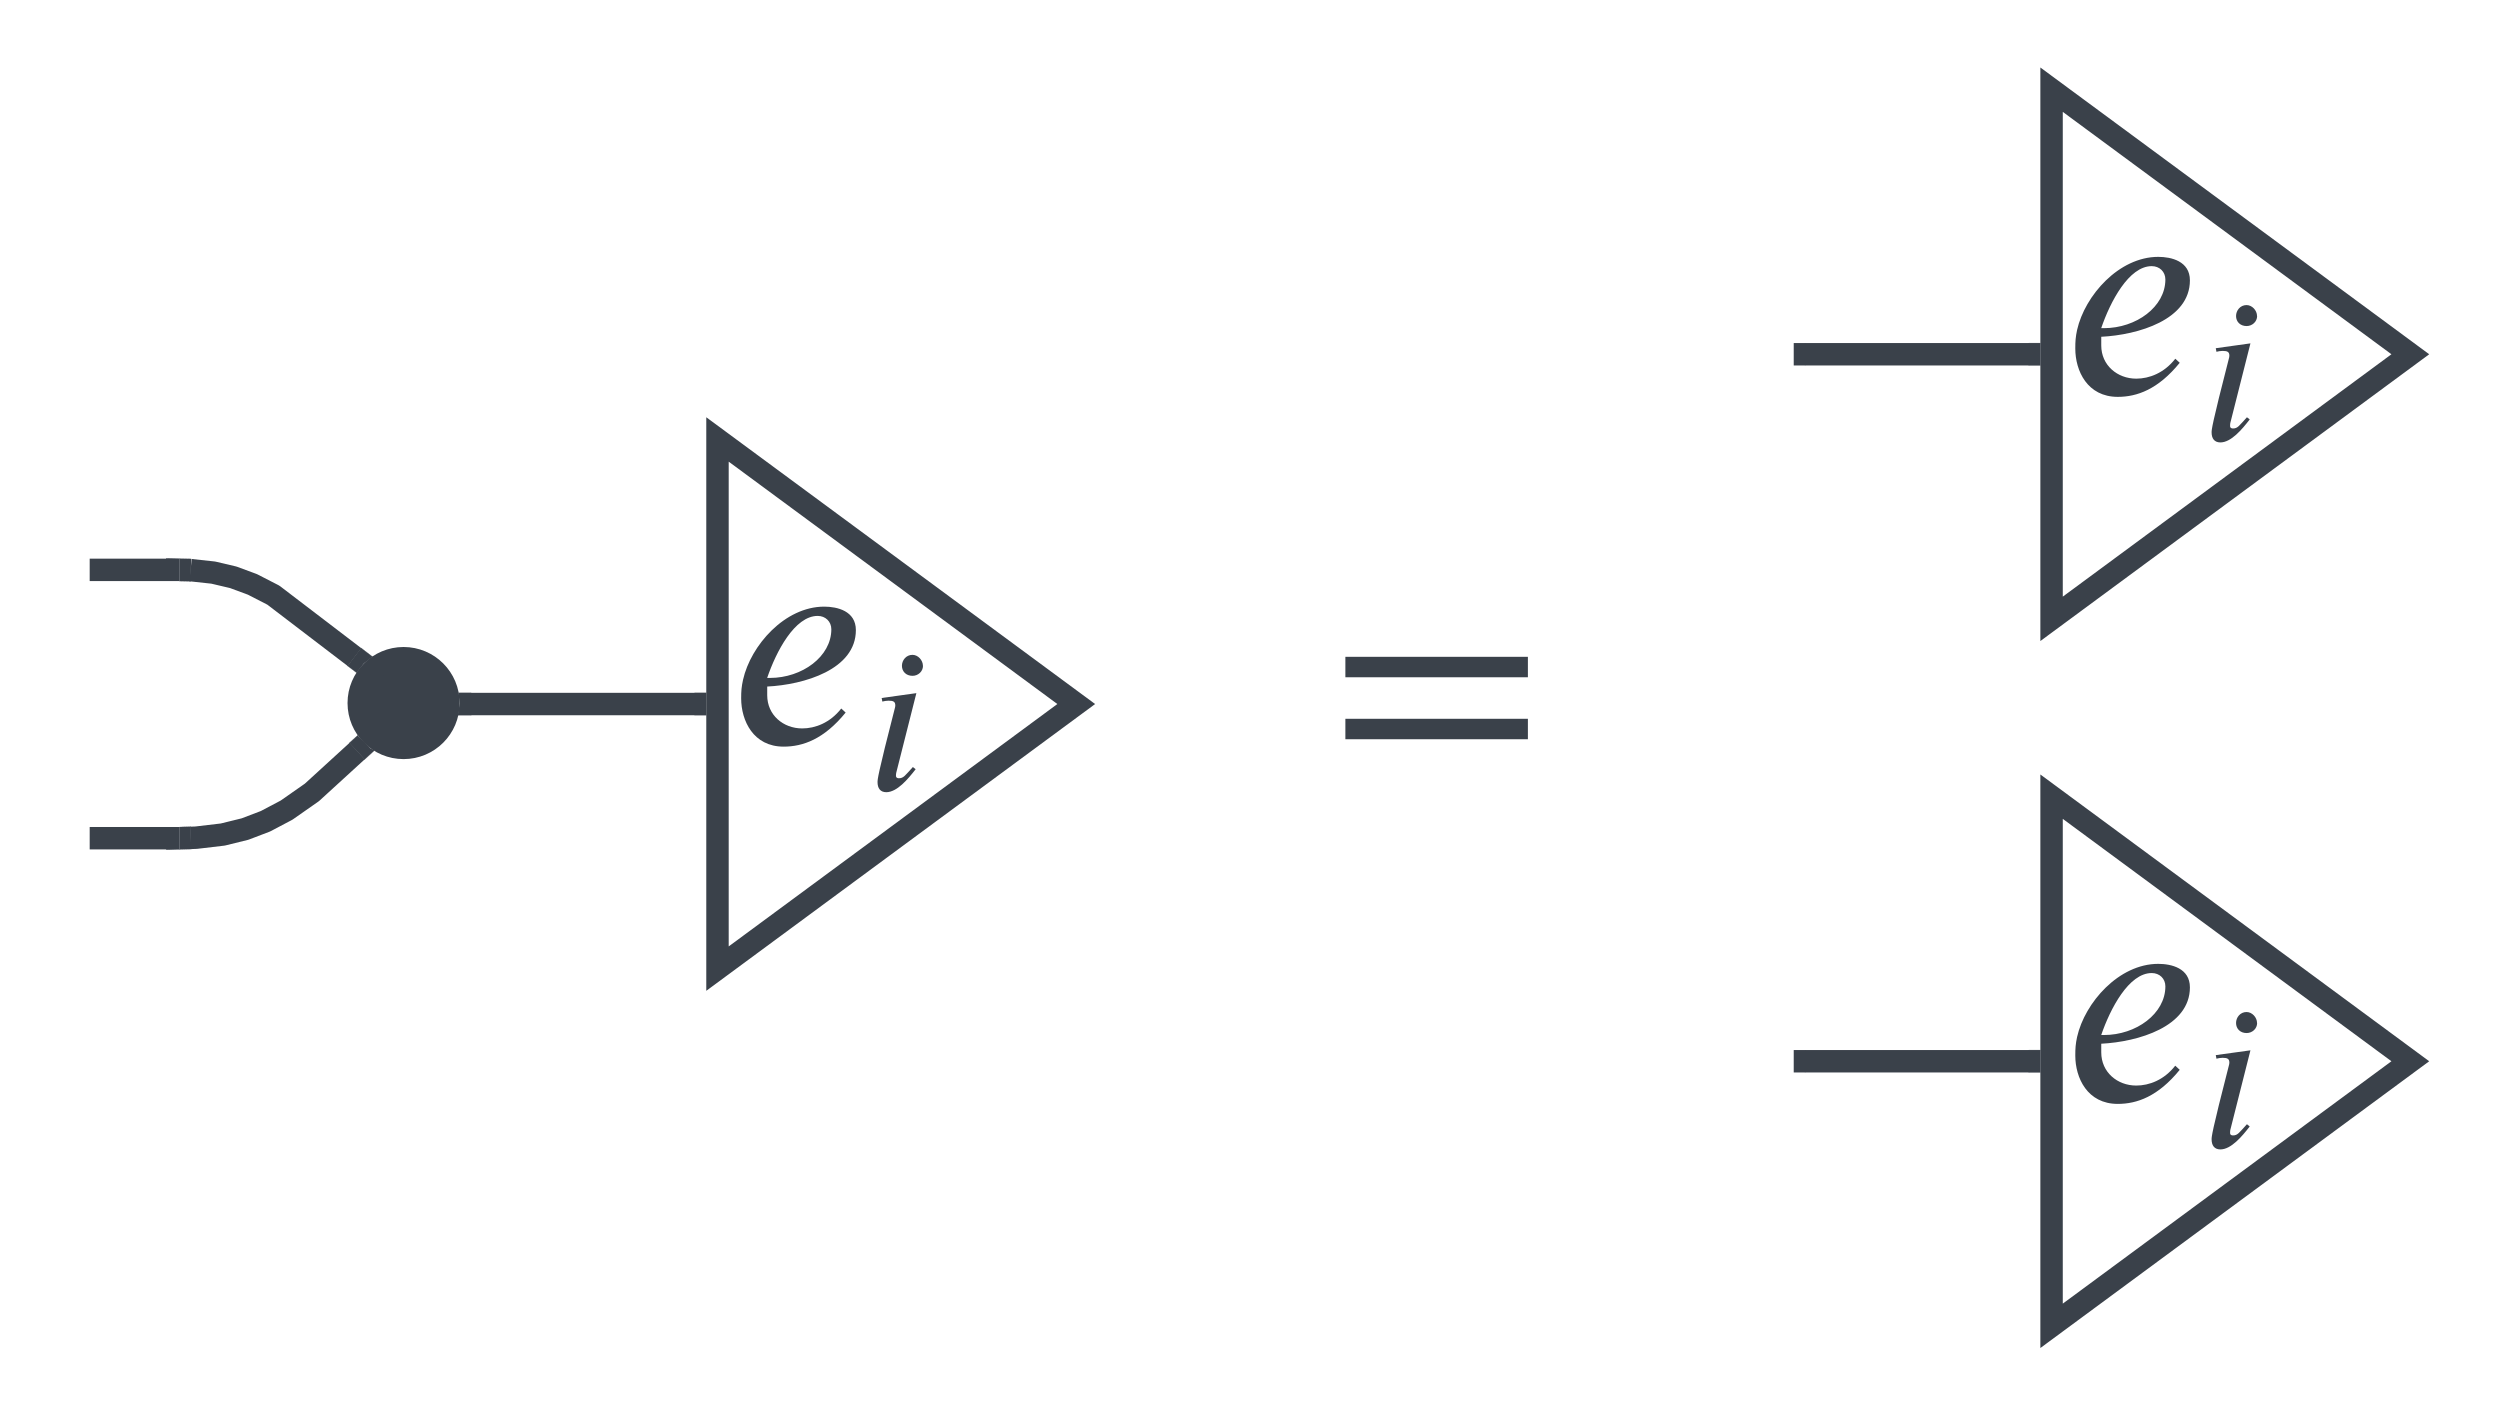 <svg xmlns="http://www.w3.org/2000/svg" xmlns:lucid="lucid" width="557.5" height="315.66"><g lucid:page-tab-id="tzDfQyb1wR48"><path d="M160 98v118l80-59z" stroke="#3a414a" stroke-width="5" fill-opacity="0"/><path d="M162.52 130.6h52.93v52.8h-52.93z" fill="#fff" fill-opacity="0"/><path d="M187.6 158l.98.9c-4.84 5.95-9.54 7.6-13.83 7.6-6.77 0-9.47-5.8-9.47-10.77 0-1.6.07-2.56.42-4.15 1.73-7.67 9.33-16.3 18.1-16.3 2.9 0 7.06.96 7.06 5.24 0 8.78-11.55 12.17-19.77 12.58v1.94c0 4.42 3.58 7.4 7.8 7.4 2.9 0 6.22-1.25 8.7-4.43m-16.5-6.83h.6c7.2 0 13.7-4.77 13.7-10.85 0-1.73-1.32-2.98-3.04-2.98-5.12 0-9.27 7.95-11.27 13.83M205.83 148.46c0 1.27-1.07 2.25-2.34 2.25-1.43 0-2.36-.97-2.36-2.24 0-1.22.93-2.44 2.35-2.44 1.26 0 2.33 1.22 2.33 2.44m-1.46 6.1l-4.5 17.8c-.05.3-.05.48-.05.68 0 .34.3.5.64.5 1.07 0 1.37-.6 3.13-2.5l.62.48c-1.7 2.2-4.15 5.13-6.55 5.13-1.36 0-1.95-.92-1.95-2.24 0-.58 0-1.5 3.86-16.5.05-.1.1-.45.1-.6 0-.83-.4-1.07-1.52-1.07-.44 0-1.02.1-1.37.2l-.15-.8" fill="#3a414a"/><path d="M79.06 146.54l-18.1-13.82-4.67-2.4-4.27-1.58-4.46-1.05-5.07-.55" stroke="#3a414a" stroke-width="5" stroke-linejoin="round" fill="none"/><path d="M83.07 146.45l-1.92 1.48-1.62 2.1-2.04-1.54 3.03-4zM42.62 124.64l-.12 5-2.53-.06H40v-5h-2.94v-.07z" stroke="#3a414a" stroke-width=".05" fill="#3a414a"/><path d="M79.65 167.48l-10.1 9.23-5.65 3.95-4.7 2.48-4.56 1.74-4.95 1.22-5.93.7-1.27.05" stroke="#3a414a" stroke-width="5" stroke-linejoin="round" fill="none"/><path d="M79.9 164.18l2.7 2.72.9.45-2.2 2.02-3.4-3.7 1.88-1.7zM42.64 189.34l-5.56.17v-.08H40v-5h-.04l2.53-.08z" stroke="#3a414a" stroke-width=".05" fill="#3a414a"/><path d="M100 156.78c0 5.53-4.48 10-10 10s-10-4.47-10-10c0-5.52 4.48-10 10-10s10 4.48 10 10z" stroke="#3a414a" stroke-width="5" fill="#3a414a"/><path d="M21.25 125.83h17.5v2.5h-17.5zM21.25 185.67h17.5v2.5h-17.5z" stroke="#3a414a" stroke-width="2.5" fill="none"/><path d="M155 157h-50" stroke="#3a414a" stroke-width="5" fill="none"/><path d="M157.5 159.5h-2.56v-5h2.56zM105.06 159.5h-2.97l.43-2.68-.3-2.32h2.83z" stroke="#3a414a" stroke-width=".05" fill="#3a414a"/><path d="M296.7 138h47.37v39.66H296.7z" fill="#fff" fill-opacity="0"/><path d="M340.72 151.03h-40.7v-4.56h40.7v4.56m0 13.82h-40.7v-4.56h40.7v4.55" fill="#3a414a"/><path d="M457.5 20v118l80-59z" stroke="#3a414a" stroke-width="5" fill-opacity="0"/><path d="M460.02 52.6h52.93v52.8h-52.93z" fill="#fff" fill-opacity="0"/><path d="M485.1 80l.98.9c-4.84 5.95-9.54 7.6-13.82 7.6-6.78 0-9.47-5.8-9.47-10.77 0-1.6.06-2.56.4-4.15 1.73-7.67 9.33-16.3 18.1-16.3 2.9 0 7.06.96 7.06 5.24 0 8.78-11.54 12.17-19.77 12.58v1.94c0 4.42 3.6 7.4 7.8 7.4 2.9 0 6.22-1.25 8.7-4.43m-16.5-6.83h.6c7.2 0 13.7-4.77 13.7-10.85 0-1.73-1.3-2.98-3.04-2.98-5.12 0-9.26 7.95-11.27 13.83M503.34 70.46c0 1.27-1.08 2.25-2.35 2.25-1.43 0-2.35-.97-2.35-2.24 0-1.22.92-2.44 2.34-2.44 1.26 0 2.34 1.22 2.34 2.44m-1.47 6.1l-4.5 17.8c-.04.3-.04.48-.04.68 0 .34.3.5.63.5 1.08 0 1.37-.6 3.13-2.5l.62.48c-1.7 2.2-4.15 5.13-6.54 5.13-1.37 0-1.96-.92-1.96-2.24 0-.58 0-1.5 3.86-16.5.05-.1.1-.45.1-.6 0-.83-.4-1.07-1.52-1.07-.44 0-1.02.1-1.36.2l-.15-.8" fill="#3a414a"/><path d="M452.5 79h-50" stroke="#3a414a" stroke-width="5" fill="none"/><path d="M455 81.5h-2.56v-5H455z" stroke="#3a414a" stroke-width=".05" fill="#3a414a"/><path d="M402.56 79H400" stroke="#3a414a" stroke-width="5" fill="none"/><path d="M457.5 177.66v118l80-59z" stroke="#3a414a" stroke-width="5" fill-opacity="0"/><path d="M460.02 210.27h52.93v52.8h-52.93z" fill="#fff" fill-opacity="0"/><path d="M485.1 237.67l.98.9c-4.84 5.95-9.54 7.6-13.82 7.6-6.78 0-9.47-5.8-9.47-10.78 0-1.6.06-2.56.4-4.15 1.73-7.68 9.33-16.3 18.1-16.3 2.9 0 7.06.95 7.06 5.24 0 8.77-11.54 12.15-19.77 12.57v1.93c0 4.43 3.6 7.4 7.8 7.4 2.9 0 6.22-1.25 8.7-4.43m-16.5-6.84h.6c7.2 0 13.7-4.77 13.7-10.85 0-1.73-1.3-2.97-3.04-2.97-5.12 0-9.26 7.96-11.27 13.83M503.34 228.12c0 1.28-1.08 2.25-2.35 2.25-1.43 0-2.35-.97-2.35-2.25 0-1.22.92-2.44 2.34-2.44 1.26 0 2.34 1.22 2.34 2.44m-1.47 6.1l-4.5 17.8c-.04.3-.04.5-.04.68 0 .35.3.5.63.5 1.08 0 1.37-.6 3.13-2.5l.62.5c-1.7 2.2-4.15 5.12-6.54 5.12-1.37 0-1.96-.93-1.96-2.25 0-.58 0-1.5 3.86-16.5.05-.1.1-.45.1-.6 0-.83-.4-1.08-1.52-1.08-.44 0-1.02.1-1.36.2l-.15-.8" fill="#3a414a"/><path d="M452.5 236.66h-50" stroke="#3a414a" stroke-width="5" fill="none"/><path d="M455 239.16h-2.56v-5H455z" stroke="#3a414a" stroke-width=".05" fill="#3a414a"/><path d="M402.56 236.66H400" stroke="#3a414a" stroke-width="5" fill="none"/></g></svg>